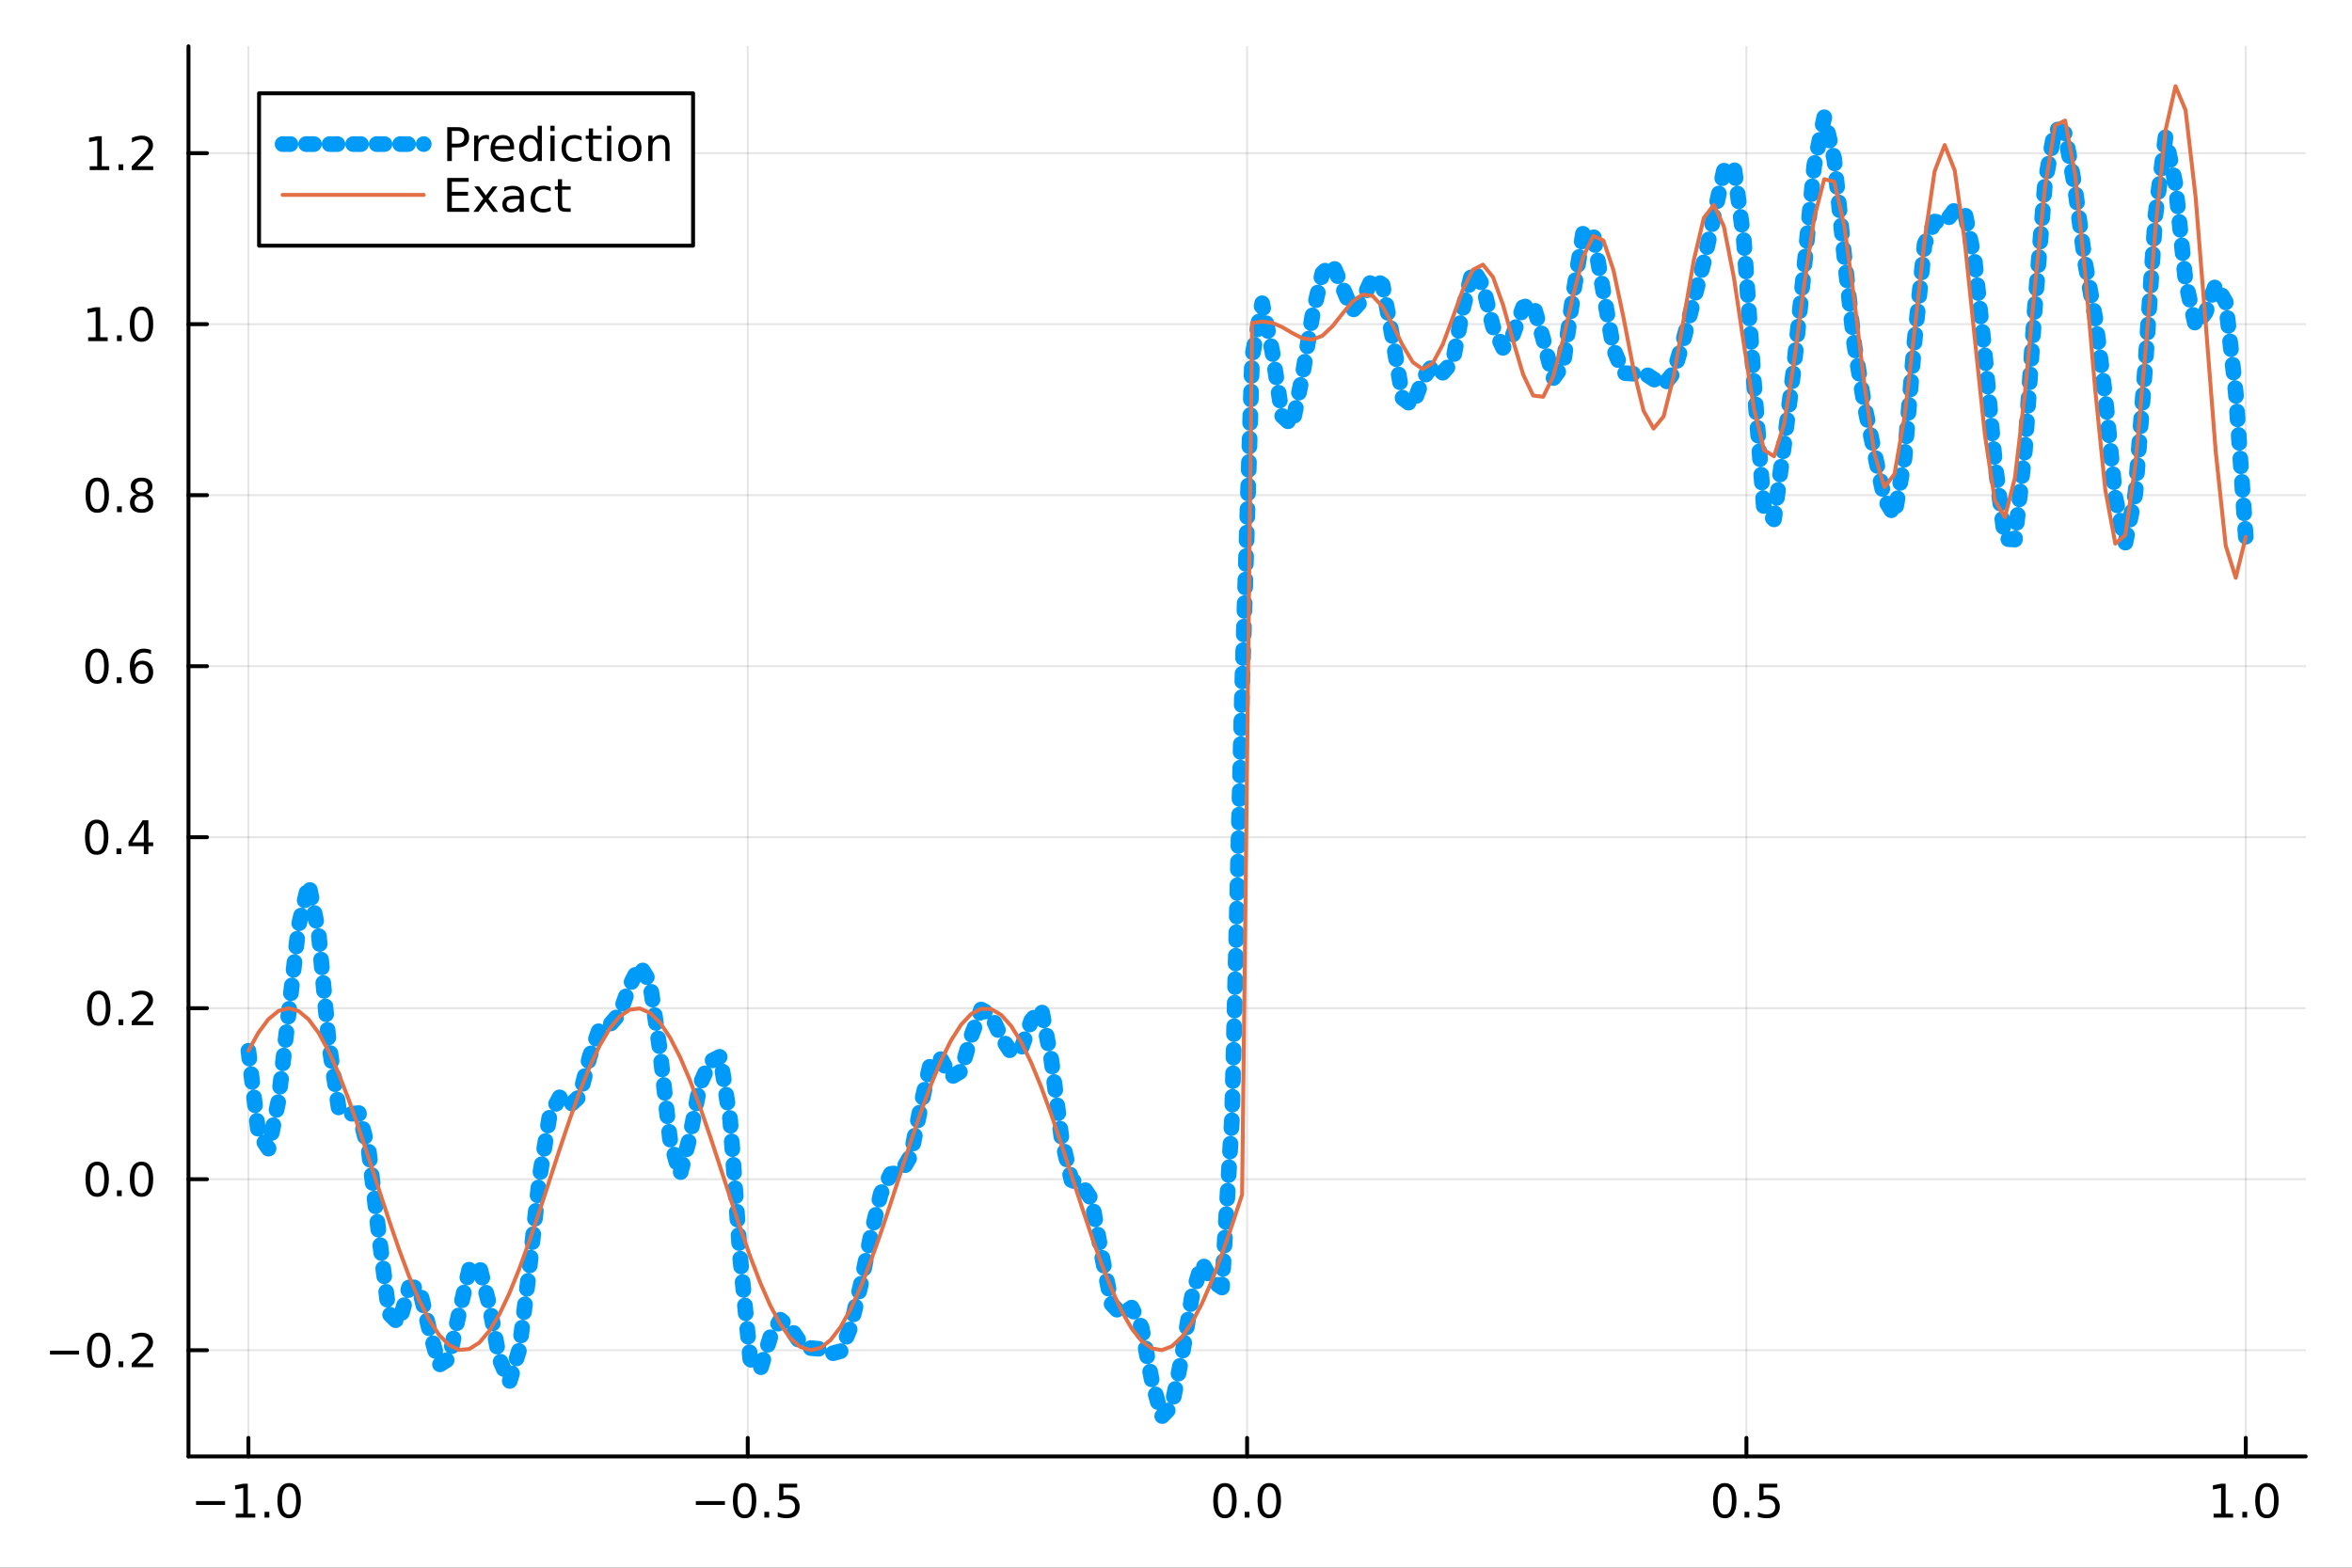 <?xml version="1.0" encoding="utf-8"?>
<svg xmlns="http://www.w3.org/2000/svg" xmlns:xlink="http://www.w3.org/1999/xlink" width="600" height="400" viewBox="0 0 2400 1600">
<rect x="0" y="0" width="2400" height="1600" fill="#333333" stroke="none"/>
<defs>
  <clipPath id="clip360">
    <rect x="0" y="0" width="2400" height="1600"/>
  </clipPath>
</defs>
<path clip-path="url(#clip360)" d="M0 1600 L2400 1600 L2400 0 L0 0  Z" fill="#ffffff" fill-rule="evenodd" fill-opacity="1"/>
<defs>
  <clipPath id="clip361">
    <rect x="480" y="0" width="1681" height="1600"/>
  </clipPath>
</defs>
<path clip-path="url(#clip360)" d="M192.339 1486.45 L2352.76 1486.45 L2352.76 47.244 L192.339 47.244  Z" fill="#ffffff" fill-rule="evenodd" fill-opacity="1"/>
<defs>
  <clipPath id="clip362">
    <rect x="192" y="47" width="2161" height="1440"/>
  </clipPath>
</defs>
<polyline clip-path="url(#clip362)" style="stroke:#000000; stroke-linecap:round; stroke-linejoin:round; stroke-width:2; stroke-opacity:0.1; fill:none" points="253.483,1486.45 253.483,47.244 "/>
<polyline clip-path="url(#clip362)" style="stroke:#000000; stroke-linecap:round; stroke-linejoin:round; stroke-width:2; stroke-opacity:0.1; fill:none" points="763.015,1486.45 763.015,47.244 "/>
<polyline clip-path="url(#clip362)" style="stroke:#000000; stroke-linecap:round; stroke-linejoin:round; stroke-width:2; stroke-opacity:0.1; fill:none" points="1272.55,1486.45 1272.55,47.244 "/>
<polyline clip-path="url(#clip362)" style="stroke:#000000; stroke-linecap:round; stroke-linejoin:round; stroke-width:2; stroke-opacity:0.1; fill:none" points="1782.08,1486.45 1782.08,47.244 "/>
<polyline clip-path="url(#clip362)" style="stroke:#000000; stroke-linecap:round; stroke-linejoin:round; stroke-width:2; stroke-opacity:0.1; fill:none" points="2291.61,1486.45 2291.61,47.244 "/>
<polyline clip-path="url(#clip360)" style="stroke:#000000; stroke-linecap:round; stroke-linejoin:round; stroke-width:4; stroke-opacity:1; fill:none" points="192.339,1486.45 2352.76,1486.45 "/>
<polyline clip-path="url(#clip360)" style="stroke:#000000; stroke-linecap:round; stroke-linejoin:round; stroke-width:4; stroke-opacity:1; fill:none" points="253.483,1486.45 253.483,1467.55 "/>
<polyline clip-path="url(#clip360)" style="stroke:#000000; stroke-linecap:round; stroke-linejoin:round; stroke-width:4; stroke-opacity:1; fill:none" points="763.015,1486.45 763.015,1467.55 "/>
<polyline clip-path="url(#clip360)" style="stroke:#000000; stroke-linecap:round; stroke-linejoin:round; stroke-width:4; stroke-opacity:1; fill:none" points="1272.55,1486.45 1272.55,1467.55 "/>
<polyline clip-path="url(#clip360)" style="stroke:#000000; stroke-linecap:round; stroke-linejoin:round; stroke-width:4; stroke-opacity:1; fill:none" points="1782.08,1486.45 1782.08,1467.55 "/>
<polyline clip-path="url(#clip360)" style="stroke:#000000; stroke-linecap:round; stroke-linejoin:round; stroke-width:4; stroke-opacity:1; fill:none" points="2291.61,1486.45 2291.61,1467.55 "/>
<path clip-path="url(#clip360)" d="M200.011 1532.02 L229.686 1532.02 L229.686 1535.95 L200.011 1535.95 L200.011 1532.02 Z" fill="#000000" fill-rule="nonzero" fill-opacity="1" /><path clip-path="url(#clip360)" d="M240.589 1544.91 L248.228 1544.91 L248.228 1518.55 L239.918 1520.21 L239.918 1515.95 L248.182 1514.29 L252.858 1514.29 L252.858 1544.91 L260.497 1544.91 L260.497 1548.85 L240.589 1548.85 L240.589 1544.91 Z" fill="#000000" fill-rule="nonzero" fill-opacity="1" /><path clip-path="url(#clip360)" d="M269.941 1542.97 L274.825 1542.97 L274.825 1548.85 L269.941 1548.85 L269.941 1542.97 Z" fill="#000000" fill-rule="nonzero" fill-opacity="1" /><path clip-path="url(#clip360)" d="M295.01 1517.37 Q291.399 1517.37 289.57 1520.93 Q287.765 1524.47 287.765 1531.6 Q287.765 1538.71 289.57 1542.27 Q291.399 1545.82 295.01 1545.82 Q298.644 1545.82 300.45 1542.27 Q302.279 1538.71 302.279 1531.6 Q302.279 1524.47 300.45 1520.93 Q298.644 1517.37 295.01 1517.37 M295.01 1513.66 Q300.82 1513.66 303.876 1518.27 Q306.955 1522.85 306.955 1531.6 Q306.955 1540.33 303.876 1544.94 Q300.82 1549.52 295.01 1549.52 Q289.2 1549.52 286.121 1544.94 Q283.066 1540.33 283.066 1531.6 Q283.066 1522.85 286.121 1518.27 Q289.2 1513.66 295.01 1513.66 Z" fill="#000000" fill-rule="nonzero" fill-opacity="1" /><path clip-path="url(#clip360)" d="M710.041 1532.02 L739.717 1532.02 L739.717 1535.95 L710.041 1535.95 L710.041 1532.02 Z" fill="#000000" fill-rule="nonzero" fill-opacity="1" /><path clip-path="url(#clip360)" d="M759.809 1517.37 Q756.198 1517.37 754.369 1520.93 Q752.564 1524.47 752.564 1531.6 Q752.564 1538.71 754.369 1542.27 Q756.198 1545.82 759.809 1545.82 Q763.443 1545.82 765.249 1542.27 Q767.077 1538.71 767.077 1531.6 Q767.077 1524.47 765.249 1520.93 Q763.443 1517.37 759.809 1517.37 M759.809 1513.66 Q765.619 1513.66 768.675 1518.27 Q771.753 1522.85 771.753 1531.6 Q771.753 1540.33 768.675 1544.94 Q765.619 1549.52 759.809 1549.52 Q753.999 1549.52 750.92 1544.94 Q747.865 1540.33 747.865 1531.6 Q747.865 1522.85 750.92 1518.27 Q753.999 1513.66 759.809 1513.66 Z" fill="#000000" fill-rule="nonzero" fill-opacity="1" /><path clip-path="url(#clip360)" d="M779.971 1542.97 L784.855 1542.97 L784.855 1548.85 L779.971 1548.85 L779.971 1542.97 Z" fill="#000000" fill-rule="nonzero" fill-opacity="1" /><path clip-path="url(#clip360)" d="M795.087 1514.29 L813.443 1514.29 L813.443 1518.22 L799.369 1518.22 L799.369 1526.7 Q800.387 1526.35 801.406 1526.19 Q802.425 1526 803.443 1526 Q809.23 1526 812.61 1529.17 Q815.989 1532.34 815.989 1537.76 Q815.989 1543.34 812.517 1546.44 Q809.045 1549.52 802.725 1549.52 Q800.55 1549.52 798.281 1549.15 Q796.036 1548.78 793.628 1548.04 L793.628 1543.34 Q795.712 1544.47 797.934 1545.03 Q800.156 1545.58 802.633 1545.58 Q806.637 1545.58 808.975 1543.48 Q811.313 1541.37 811.313 1537.76 Q811.313 1534.15 808.975 1532.04 Q806.637 1529.94 802.633 1529.94 Q800.758 1529.94 798.883 1530.35 Q797.031 1530.77 795.087 1531.65 L795.087 1514.29 Z" fill="#000000" fill-rule="nonzero" fill-opacity="1" /><path clip-path="url(#clip360)" d="M1249.93 1517.37 Q1246.32 1517.37 1244.49 1520.93 Q1242.69 1524.47 1242.69 1531.6 Q1242.69 1538.71 1244.49 1542.27 Q1246.32 1545.82 1249.93 1545.82 Q1253.57 1545.82 1255.37 1542.27 Q1257.2 1538.71 1257.2 1531.6 Q1257.2 1524.47 1255.37 1520.93 Q1253.57 1517.37 1249.93 1517.37 M1249.93 1513.66 Q1255.74 1513.66 1258.8 1518.27 Q1261.88 1522.85 1261.88 1531.6 Q1261.88 1540.33 1258.8 1544.94 Q1255.74 1549.52 1249.93 1549.52 Q1244.12 1549.52 1241.04 1544.94 Q1237.99 1540.33 1237.99 1531.6 Q1237.99 1522.85 1241.04 1518.27 Q1244.12 1513.66 1249.93 1513.66 Z" fill="#000000" fill-rule="nonzero" fill-opacity="1" /><path clip-path="url(#clip360)" d="M1270.09 1542.97 L1274.98 1542.97 L1274.98 1548.85 L1270.09 1548.85 L1270.09 1542.97 Z" fill="#000000" fill-rule="nonzero" fill-opacity="1" /><path clip-path="url(#clip360)" d="M1295.16 1517.37 Q1291.55 1517.37 1289.72 1520.93 Q1287.92 1524.47 1287.92 1531.6 Q1287.92 1538.71 1289.72 1542.27 Q1291.55 1545.82 1295.16 1545.82 Q1298.8 1545.82 1300.6 1542.27 Q1302.43 1538.71 1302.43 1531.6 Q1302.43 1524.47 1300.6 1520.93 Q1298.8 1517.37 1295.16 1517.37 M1295.16 1513.66 Q1300.97 1513.66 1304.03 1518.27 Q1307.11 1522.85 1307.11 1531.6 Q1307.11 1540.33 1304.03 1544.94 Q1300.97 1549.52 1295.16 1549.52 Q1289.35 1549.52 1286.27 1544.94 Q1283.22 1540.33 1283.22 1531.6 Q1283.22 1522.85 1286.27 1518.27 Q1289.35 1513.66 1295.16 1513.66 Z" fill="#000000" fill-rule="nonzero" fill-opacity="1" /><path clip-path="url(#clip360)" d="M1759.96 1517.37 Q1756.35 1517.37 1754.52 1520.93 Q1752.72 1524.47 1752.72 1531.6 Q1752.72 1538.71 1754.52 1542.27 Q1756.35 1545.82 1759.96 1545.82 Q1763.6 1545.82 1765.4 1542.27 Q1767.23 1538.71 1767.23 1531.6 Q1767.23 1524.47 1765.4 1520.93 Q1763.6 1517.37 1759.96 1517.37 M1759.96 1513.66 Q1765.77 1513.66 1768.83 1518.27 Q1771.91 1522.85 1771.91 1531.6 Q1771.91 1540.33 1768.83 1544.94 Q1765.77 1549.52 1759.96 1549.52 Q1754.15 1549.52 1751.07 1544.94 Q1748.02 1540.33 1748.02 1531.6 Q1748.02 1522.85 1751.07 1518.27 Q1754.15 1513.66 1759.96 1513.66 Z" fill="#000000" fill-rule="nonzero" fill-opacity="1" /><path clip-path="url(#clip360)" d="M1780.12 1542.97 L1785.01 1542.97 L1785.01 1548.85 L1780.12 1548.85 L1780.12 1542.97 Z" fill="#000000" fill-rule="nonzero" fill-opacity="1" /><path clip-path="url(#clip360)" d="M1795.24 1514.29 L1813.6 1514.29 L1813.6 1518.22 L1799.52 1518.22 L1799.52 1526.7 Q1800.54 1526.35 1801.56 1526.19 Q1802.58 1526 1803.6 1526 Q1809.38 1526 1812.76 1529.17 Q1816.14 1532.34 1816.14 1537.76 Q1816.14 1543.34 1812.67 1546.44 Q1809.2 1549.52 1802.88 1549.52 Q1800.7 1549.52 1798.43 1549.15 Q1796.19 1548.78 1793.78 1548.04 L1793.78 1543.34 Q1795.86 1544.47 1798.09 1545.03 Q1800.31 1545.58 1802.79 1545.58 Q1806.79 1545.58 1809.13 1543.48 Q1811.47 1541.37 1811.47 1537.76 Q1811.47 1534.15 1809.13 1532.04 Q1806.79 1529.94 1802.79 1529.94 Q1800.91 1529.94 1799.04 1530.35 Q1797.18 1530.77 1795.24 1531.65 L1795.24 1514.29 Z" fill="#000000" fill-rule="nonzero" fill-opacity="1" /><path clip-path="url(#clip360)" d="M2258.76 1544.91 L2266.4 1544.91 L2266.4 1518.55 L2258.09 1520.21 L2258.09 1515.95 L2266.36 1514.29 L2271.03 1514.29 L2271.03 1544.91 L2278.67 1544.91 L2278.67 1548.85 L2258.76 1548.85 L2258.76 1544.91 Z" fill="#000000" fill-rule="nonzero" fill-opacity="1" /><path clip-path="url(#clip360)" d="M2288.12 1542.97 L2293 1542.97 L2293 1548.85 L2288.12 1548.85 L2288.12 1542.97 Z" fill="#000000" fill-rule="nonzero" fill-opacity="1" /><path clip-path="url(#clip360)" d="M2313.19 1517.37 Q2309.57 1517.37 2307.75 1520.93 Q2305.94 1524.47 2305.94 1531.6 Q2305.94 1538.71 2307.75 1542.27 Q2309.57 1545.82 2313.19 1545.82 Q2316.82 1545.82 2318.63 1542.27 Q2320.45 1538.71 2320.45 1531.6 Q2320.45 1524.47 2318.63 1520.93 Q2316.82 1517.37 2313.19 1517.37 M2313.19 1513.66 Q2319 1513.66 2322.05 1518.27 Q2325.13 1522.85 2325.13 1531.6 Q2325.13 1540.33 2322.05 1544.94 Q2319 1549.52 2313.19 1549.52 Q2307.38 1549.52 2304.3 1544.94 Q2301.24 1540.33 2301.24 1531.6 Q2301.24 1522.85 2304.3 1518.27 Q2307.38 1513.66 2313.19 1513.66 Z" fill="#000000" fill-rule="nonzero" fill-opacity="1" /><polyline clip-path="url(#clip362)" style="stroke:#000000; stroke-linecap:round; stroke-linejoin:round; stroke-width:2; stroke-opacity:0.1; fill:none" points="192.339,1378.06 2352.76,1378.06 "/>
<polyline clip-path="url(#clip362)" style="stroke:#000000; stroke-linecap:round; stroke-linejoin:round; stroke-width:2; stroke-opacity:0.1; fill:none" points="192.339,1203.53 2352.76,1203.53 "/>
<polyline clip-path="url(#clip362)" style="stroke:#000000; stroke-linecap:round; stroke-linejoin:round; stroke-width:2; stroke-opacity:0.1; fill:none" points="192.339,1028.99 2352.76,1028.99 "/>
<polyline clip-path="url(#clip362)" style="stroke:#000000; stroke-linecap:round; stroke-linejoin:round; stroke-width:2; stroke-opacity:0.1; fill:none" points="192.339,854.457 2352.76,854.457 "/>
<polyline clip-path="url(#clip362)" style="stroke:#000000; stroke-linecap:round; stroke-linejoin:round; stroke-width:2; stroke-opacity:0.1; fill:none" points="192.339,679.923 2352.76,679.923 "/>
<polyline clip-path="url(#clip362)" style="stroke:#000000; stroke-linecap:round; stroke-linejoin:round; stroke-width:2; stroke-opacity:0.1; fill:none" points="192.339,505.388 2352.76,505.388 "/>
<polyline clip-path="url(#clip362)" style="stroke:#000000; stroke-linecap:round; stroke-linejoin:round; stroke-width:2; stroke-opacity:0.1; fill:none" points="192.339,330.854 2352.76,330.854 "/>
<polyline clip-path="url(#clip362)" style="stroke:#000000; stroke-linecap:round; stroke-linejoin:round; stroke-width:2; stroke-opacity:0.1; fill:none" points="192.339,156.32 2352.76,156.32 "/>
<polyline clip-path="url(#clip360)" style="stroke:#000000; stroke-linecap:round; stroke-linejoin:round; stroke-width:4; stroke-opacity:1; fill:none" points="192.339,1486.45 192.339,47.244 "/>
<polyline clip-path="url(#clip360)" style="stroke:#000000; stroke-linecap:round; stroke-linejoin:round; stroke-width:4; stroke-opacity:1; fill:none" points="192.339,1378.06 211.236,1378.06 "/>
<polyline clip-path="url(#clip360)" style="stroke:#000000; stroke-linecap:round; stroke-linejoin:round; stroke-width:4; stroke-opacity:1; fill:none" points="192.339,1203.53 211.236,1203.53 "/>
<polyline clip-path="url(#clip360)" style="stroke:#000000; stroke-linecap:round; stroke-linejoin:round; stroke-width:4; stroke-opacity:1; fill:none" points="192.339,1028.99 211.236,1028.99 "/>
<polyline clip-path="url(#clip360)" style="stroke:#000000; stroke-linecap:round; stroke-linejoin:round; stroke-width:4; stroke-opacity:1; fill:none" points="192.339,854.457 211.236,854.457 "/>
<polyline clip-path="url(#clip360)" style="stroke:#000000; stroke-linecap:round; stroke-linejoin:round; stroke-width:4; stroke-opacity:1; fill:none" points="192.339,679.923 211.236,679.923 "/>
<polyline clip-path="url(#clip360)" style="stroke:#000000; stroke-linecap:round; stroke-linejoin:round; stroke-width:4; stroke-opacity:1; fill:none" points="192.339,505.388 211.236,505.388 "/>
<polyline clip-path="url(#clip360)" style="stroke:#000000; stroke-linecap:round; stroke-linejoin:round; stroke-width:4; stroke-opacity:1; fill:none" points="192.339,330.854 211.236,330.854 "/>
<polyline clip-path="url(#clip360)" style="stroke:#000000; stroke-linecap:round; stroke-linejoin:round; stroke-width:4; stroke-opacity:1; fill:none" points="192.339,156.32 211.236,156.32 "/>
<path clip-path="url(#clip360)" d="M50.992 1378.51 L80.668 1378.51 L80.668 1382.45 L50.992 1382.45 L50.992 1378.51 Z" fill="#000000" fill-rule="nonzero" fill-opacity="1" /><path clip-path="url(#clip360)" d="M100.76 1363.86 Q97.149 1363.86 95.321 1367.42 Q93.515 1370.97 93.515 1378.1 Q93.515 1385.2 95.321 1388.77 Q97.149 1392.31 100.76 1392.31 Q104.395 1392.31 106.2 1388.77 Q108.029 1385.2 108.029 1378.1 Q108.029 1370.97 106.2 1367.42 Q104.395 1363.86 100.76 1363.86 M100.76 1360.16 Q106.571 1360.16 109.626 1364.76 Q112.705 1369.35 112.705 1378.1 Q112.705 1386.82 109.626 1391.43 Q106.571 1396.01 100.76 1396.01 Q94.95 1396.01 91.871 1391.43 Q88.816 1386.82 88.816 1378.1 Q88.816 1369.35 91.871 1364.76 Q94.95 1360.16 100.76 1360.16 Z" fill="#000000" fill-rule="nonzero" fill-opacity="1" /><path clip-path="url(#clip360)" d="M120.922 1389.46 L125.807 1389.46 L125.807 1395.34 L120.922 1395.34 L120.922 1389.46 Z" fill="#000000" fill-rule="nonzero" fill-opacity="1" /><path clip-path="url(#clip360)" d="M140.019 1391.41 L156.339 1391.41 L156.339 1395.34 L134.394 1395.34 L134.394 1391.41 Q137.056 1388.65 141.64 1384.02 Q146.246 1379.37 147.427 1378.03 Q149.672 1375.5 150.552 1373.77 Q151.455 1372.01 151.455 1370.32 Q151.455 1367.56 149.51 1365.83 Q147.589 1364.09 144.487 1364.09 Q142.288 1364.09 139.834 1364.85 Q137.404 1365.62 134.626 1367.17 L134.626 1362.45 Q137.45 1361.31 139.904 1360.73 Q142.357 1360.16 144.394 1360.16 Q149.765 1360.16 152.959 1362.84 Q156.154 1365.53 156.154 1370.02 Q156.154 1372.15 155.343 1374.07 Q154.556 1375.97 152.45 1378.56 Q151.871 1379.23 148.769 1382.45 Q145.668 1385.64 140.019 1391.41 Z" fill="#000000" fill-rule="nonzero" fill-opacity="1" /><path clip-path="url(#clip360)" d="M99.163 1189.32 Q95.552 1189.32 93.723 1192.89 Q91.918 1196.43 91.918 1203.56 Q91.918 1210.67 93.723 1214.23 Q95.552 1217.77 99.163 1217.77 Q102.797 1217.77 104.603 1214.23 Q106.432 1210.67 106.432 1203.56 Q106.432 1196.43 104.603 1192.89 Q102.797 1189.32 99.163 1189.32 M99.163 1185.62 Q104.973 1185.62 108.029 1190.23 Q111.108 1194.81 111.108 1203.56 Q111.108 1212.29 108.029 1216.89 Q104.973 1221.48 99.163 1221.48 Q93.353 1221.48 90.274 1216.89 Q87.219 1212.29 87.219 1203.56 Q87.219 1194.81 90.274 1190.23 Q93.353 1185.62 99.163 1185.62 Z" fill="#000000" fill-rule="nonzero" fill-opacity="1" /><path clip-path="url(#clip360)" d="M119.325 1214.93 L124.209 1214.93 L124.209 1220.81 L119.325 1220.81 L119.325 1214.93 Z" fill="#000000" fill-rule="nonzero" fill-opacity="1" /><path clip-path="url(#clip360)" d="M144.394 1189.32 Q140.783 1189.32 138.955 1192.89 Q137.149 1196.43 137.149 1203.56 Q137.149 1210.67 138.955 1214.23 Q140.783 1217.77 144.394 1217.77 Q148.029 1217.77 149.834 1214.23 Q151.663 1210.67 151.663 1203.56 Q151.663 1196.43 149.834 1192.89 Q148.029 1189.32 144.394 1189.32 M144.394 1185.62 Q150.205 1185.62 153.26 1190.23 Q156.339 1194.81 156.339 1203.56 Q156.339 1212.29 153.26 1216.89 Q150.205 1221.48 144.394 1221.48 Q138.584 1221.48 135.506 1216.89 Q132.45 1212.29 132.45 1203.56 Q132.45 1194.81 135.506 1190.23 Q138.584 1185.62 144.394 1185.62 Z" fill="#000000" fill-rule="nonzero" fill-opacity="1" /><path clip-path="url(#clip360)" d="M100.76 1014.79 Q97.149 1014.79 95.321 1018.36 Q93.515 1021.9 93.515 1029.03 Q93.515 1036.13 95.321 1039.7 Q97.149 1043.24 100.76 1043.24 Q104.395 1043.24 106.2 1039.7 Q108.029 1036.13 108.029 1029.03 Q108.029 1021.9 106.2 1018.36 Q104.395 1014.79 100.76 1014.79 M100.76 1011.09 Q106.571 1011.09 109.626 1015.69 Q112.705 1020.28 112.705 1029.03 Q112.705 1037.75 109.626 1042.36 Q106.571 1046.94 100.76 1046.94 Q94.95 1046.94 91.871 1042.36 Q88.816 1037.75 88.816 1029.03 Q88.816 1020.28 91.871 1015.69 Q94.95 1011.09 100.76 1011.09 Z" fill="#000000" fill-rule="nonzero" fill-opacity="1" /><path clip-path="url(#clip360)" d="M120.922 1040.39 L125.807 1040.39 L125.807 1046.27 L120.922 1046.27 L120.922 1040.39 Z" fill="#000000" fill-rule="nonzero" fill-opacity="1" /><path clip-path="url(#clip360)" d="M140.019 1042.34 L156.339 1042.34 L156.339 1046.27 L134.394 1046.27 L134.394 1042.34 Q137.056 1039.58 141.64 1034.95 Q146.246 1030.3 147.427 1028.96 Q149.672 1026.43 150.552 1024.7 Q151.455 1022.94 151.455 1021.25 Q151.455 1018.49 149.51 1016.76 Q147.589 1015.02 144.487 1015.02 Q142.288 1015.02 139.834 1015.79 Q137.404 1016.55 134.626 1018.1 L134.626 1013.38 Q137.45 1012.24 139.904 1011.67 Q142.357 1011.09 144.394 1011.09 Q149.765 1011.09 152.959 1013.77 Q156.154 1016.46 156.154 1020.95 Q156.154 1023.08 155.343 1025 Q154.556 1026.9 152.45 1029.49 Q151.871 1030.16 148.769 1033.38 Q145.668 1036.57 140.019 1042.34 Z" fill="#000000" fill-rule="nonzero" fill-opacity="1" /><path clip-path="url(#clip360)" d="M98.677 840.256 Q95.066 840.256 93.237 843.821 Q91.432 847.362 91.432 854.492 Q91.432 861.598 93.237 865.163 Q95.066 868.705 98.677 868.705 Q102.311 868.705 104.117 865.163 Q105.946 861.598 105.946 854.492 Q105.946 847.362 104.117 843.821 Q102.311 840.256 98.677 840.256 M98.677 836.552 Q104.487 836.552 107.543 841.159 Q110.621 845.742 110.621 854.492 Q110.621 863.219 107.543 867.825 Q104.487 872.408 98.677 872.408 Q92.867 872.408 89.788 867.825 Q86.733 863.219 86.733 854.492 Q86.733 845.742 89.788 841.159 Q92.867 836.552 98.677 836.552 Z" fill="#000000" fill-rule="nonzero" fill-opacity="1" /><path clip-path="url(#clip360)" d="M118.839 865.858 L123.723 865.858 L123.723 871.737 L118.839 871.737 L118.839 865.858 Z" fill="#000000" fill-rule="nonzero" fill-opacity="1" /><path clip-path="url(#clip360)" d="M146.756 841.251 L134.95 859.7 L146.756 859.7 L146.756 841.251 M145.529 837.177 L151.408 837.177 L151.408 859.7 L156.339 859.7 L156.339 863.589 L151.408 863.589 L151.408 871.737 L146.756 871.737 L146.756 863.589 L131.154 863.589 L131.154 859.075 L145.529 837.177 Z" fill="#000000" fill-rule="nonzero" fill-opacity="1" /><path clip-path="url(#clip360)" d="M99.001 665.721 Q95.39 665.721 93.561 669.286 Q91.756 672.828 91.756 679.957 Q91.756 687.064 93.561 690.629 Q95.39 694.17 99.001 694.17 Q102.635 694.17 104.441 690.629 Q106.27 687.064 106.27 679.957 Q106.27 672.828 104.441 669.286 Q102.635 665.721 99.001 665.721 M99.001 662.018 Q104.811 662.018 107.867 666.624 Q110.946 671.208 110.946 679.957 Q110.946 688.684 107.867 693.291 Q104.811 697.874 99.001 697.874 Q93.191 697.874 90.112 693.291 Q87.057 688.684 87.057 679.957 Q87.057 671.208 90.112 666.624 Q93.191 662.018 99.001 662.018 Z" fill="#000000" fill-rule="nonzero" fill-opacity="1" /><path clip-path="url(#clip360)" d="M119.163 691.323 L124.047 691.323 L124.047 697.203 L119.163 697.203 L119.163 691.323 Z" fill="#000000" fill-rule="nonzero" fill-opacity="1" /><path clip-path="url(#clip360)" d="M144.811 678.059 Q141.663 678.059 139.811 680.212 Q137.982 682.365 137.982 686.115 Q137.982 689.842 139.811 692.018 Q141.663 694.17 144.811 694.17 Q147.959 694.17 149.788 692.018 Q151.64 689.842 151.64 686.115 Q151.64 682.365 149.788 680.212 Q147.959 678.059 144.811 678.059 M154.093 663.407 L154.093 667.666 Q152.334 666.833 150.529 666.393 Q148.746 665.953 146.987 665.953 Q142.357 665.953 139.904 669.078 Q137.473 672.203 137.126 678.522 Q138.492 676.508 140.552 675.444 Q142.612 674.356 145.089 674.356 Q150.297 674.356 153.306 677.527 Q156.339 680.675 156.339 686.115 Q156.339 691.439 153.191 694.656 Q150.043 697.874 144.811 697.874 Q138.816 697.874 135.644 693.291 Q132.473 688.684 132.473 679.957 Q132.473 671.763 136.362 666.902 Q140.251 662.018 146.802 662.018 Q148.561 662.018 150.343 662.365 Q152.149 662.712 154.093 663.407 Z" fill="#000000" fill-rule="nonzero" fill-opacity="1" /><path clip-path="url(#clip360)" d="M99.256 491.187 Q95.645 491.187 93.816 494.752 Q92.01 498.293 92.01 505.423 Q92.01 512.53 93.816 516.094 Q95.645 519.636 99.256 519.636 Q102.89 519.636 104.696 516.094 Q106.524 512.53 106.524 505.423 Q106.524 498.293 104.696 494.752 Q102.89 491.187 99.256 491.187 M99.256 487.483 Q105.066 487.483 108.121 492.09 Q111.2 496.673 111.2 505.423 Q111.2 514.15 108.121 518.756 Q105.066 523.34 99.256 523.34 Q93.446 523.34 90.367 518.756 Q87.311 514.15 87.311 505.423 Q87.311 496.673 90.367 492.09 Q93.446 487.483 99.256 487.483 Z" fill="#000000" fill-rule="nonzero" fill-opacity="1" /><path clip-path="url(#clip360)" d="M119.418 516.789 L124.302 516.789 L124.302 522.668 L119.418 522.668 L119.418 516.789 Z" fill="#000000" fill-rule="nonzero" fill-opacity="1" /><path clip-path="url(#clip360)" d="M144.487 506.256 Q141.154 506.256 139.232 508.039 Q137.334 509.821 137.334 512.946 Q137.334 516.071 139.232 517.854 Q141.154 519.636 144.487 519.636 Q147.82 519.636 149.742 517.854 Q151.663 516.048 151.663 512.946 Q151.663 509.821 149.742 508.039 Q147.843 506.256 144.487 506.256 M139.811 504.266 Q136.802 503.525 135.112 501.465 Q133.445 499.405 133.445 496.442 Q133.445 492.298 136.385 489.891 Q139.348 487.483 144.487 487.483 Q149.649 487.483 152.589 489.891 Q155.529 492.298 155.529 496.442 Q155.529 499.405 153.839 501.465 Q152.172 503.525 149.186 504.266 Q152.566 505.053 154.441 507.344 Q156.339 509.636 156.339 512.946 Q156.339 517.969 153.26 520.654 Q150.205 523.34 144.487 523.34 Q138.769 523.34 135.691 520.654 Q132.635 517.969 132.635 512.946 Q132.635 509.636 134.533 507.344 Q136.431 505.053 139.811 504.266 M138.098 496.881 Q138.098 499.567 139.765 501.071 Q141.455 502.576 144.487 502.576 Q147.496 502.576 149.186 501.071 Q150.899 499.567 150.899 496.881 Q150.899 494.196 149.186 492.692 Q147.496 491.187 144.487 491.187 Q141.455 491.187 139.765 492.692 Q138.098 494.196 138.098 496.881 Z" fill="#000000" fill-rule="nonzero" fill-opacity="1" /><path clip-path="url(#clip360)" d="M89.973 344.199 L97.612 344.199 L97.612 317.833 L89.302 319.5 L89.302 315.241 L97.566 313.574 L102.242 313.574 L102.242 344.199 L109.881 344.199 L109.881 348.134 L89.973 348.134 L89.973 344.199 Z" fill="#000000" fill-rule="nonzero" fill-opacity="1" /><path clip-path="url(#clip360)" d="M119.325 342.254 L124.209 342.254 L124.209 348.134 L119.325 348.134 L119.325 342.254 Z" fill="#000000" fill-rule="nonzero" fill-opacity="1" /><path clip-path="url(#clip360)" d="M144.394 316.653 Q140.783 316.653 138.955 320.217 Q137.149 323.759 137.149 330.889 Q137.149 337.995 138.955 341.56 Q140.783 345.102 144.394 345.102 Q148.029 345.102 149.834 341.56 Q151.663 337.995 151.663 330.889 Q151.663 323.759 149.834 320.217 Q148.029 316.653 144.394 316.653 M144.394 312.949 Q150.205 312.949 153.26 317.555 Q156.339 322.139 156.339 330.889 Q156.339 339.615 153.26 344.222 Q150.205 348.805 144.394 348.805 Q138.584 348.805 135.506 344.222 Q132.45 339.615 132.45 330.889 Q132.45 322.139 135.506 317.555 Q138.584 312.949 144.394 312.949 Z" fill="#000000" fill-rule="nonzero" fill-opacity="1" /><path clip-path="url(#clip360)" d="M91.571 169.664 L99.21 169.664 L99.21 143.299 L90.899 144.965 L90.899 140.706 L99.163 139.04 L103.839 139.04 L103.839 169.664 L111.478 169.664 L111.478 173.6 L91.571 173.6 L91.571 169.664 Z" fill="#000000" fill-rule="nonzero" fill-opacity="1" /><path clip-path="url(#clip360)" d="M120.922 167.72 L125.807 167.72 L125.807 173.6 L120.922 173.6 L120.922 167.72 Z" fill="#000000" fill-rule="nonzero" fill-opacity="1" /><path clip-path="url(#clip360)" d="M140.019 169.664 L156.339 169.664 L156.339 173.6 L134.394 173.6 L134.394 169.664 Q137.056 166.91 141.64 162.28 Q146.246 157.627 147.427 156.285 Q149.672 153.762 150.552 152.026 Q151.455 150.266 151.455 148.577 Q151.455 145.822 149.51 144.086 Q147.589 142.35 144.487 142.35 Q142.288 142.35 139.834 143.114 Q137.404 143.877 134.626 145.428 L134.626 140.706 Q137.45 139.572 139.904 138.993 Q142.357 138.415 144.394 138.415 Q149.765 138.415 152.959 141.1 Q156.154 143.785 156.154 148.276 Q156.154 150.405 155.343 152.326 Q154.556 154.225 152.45 156.817 Q151.871 157.488 148.769 160.706 Q145.668 163.901 140.019 169.664 Z" fill="#000000" fill-rule="nonzero" fill-opacity="1" /><polyline clip-path="url(#clip362)" style="stroke:#009af9; stroke-linecap:round; stroke-linejoin:round; stroke-width:16; stroke-opacity:1; fill:none" stroke-dasharray="8, 16" points="253.483,1072.45 263.725,1156.87 273.966,1172.34 284.208,1123.11 294.45,1034.89 304.692,944.994 314.934,901.939 325.176,952.59 335.418,1063.37 345.659,1131.49 355.901,1137.02 366.143,1136.04 376.385,1175.39 386.627,1259.73 396.869,1340.62 407.111,1350.71 417.352,1314.01 427.594,1313.82 437.836,1356.12 448.078,1393.08 458.32,1386.55 468.562,1339.6 478.803,1295.45 489.045,1291.69 499.287,1331.94 509.529,1386.67 519.771,1410.68 530.013,1376.91 540.255,1294.58 550.497,1202.29 560.738,1139.14 570.98,1119.95 581.222,1128.43 591.464,1118.88 601.706,1078.41 611.948,1049.34 622.19,1045.9 632.431,1034.19 642.673,1005.64 652.915,985.751 663.157,1002.32 673.399,1071.95 683.641,1162.53 693.882,1198.91 704.124,1159.35 714.366,1106.58 724.608,1083.46 734.85,1078.38 745.092,1142.93 755.334,1283.96 765.575,1387.01 775.817,1397.63 786.059,1364.56 796.301,1346.95 806.543,1355.57 816.785,1370.53 827.027,1375.84 837.268,1376.73 847.51,1381.79 857.752,1379.02 867.994,1354.35 878.236,1311.58 888.478,1261.77 898.72,1218.4 908.961,1198.06 919.203,1196.8 929.445,1179.24 939.687,1128.37 949.929,1083.09 960.171,1080.97 970.413,1099.42 980.654,1093.26 990.896,1057.94 1001.14,1030.33 1011.38,1035.88 1021.62,1058.64 1031.86,1074.24 1042.11,1070.22 1052.35,1041.48 1062.59,1029.6 1072.83,1081.72 1083.07,1160.75 1093.31,1204.41 1103.56,1208.76 1113.8,1224.12 1124.04,1279.93 1134.28,1330.88 1144.52,1341.72 1154.77,1334.56 1165.01,1355.16 1175.25,1408.37 1185.49,1445.72 1195.73,1435.18 1205.98,1384.91 1216.22,1323.47 1226.46,1288.89 1236.7,1307.23 1246.94,1314.06 1257.18,1140.36 1267.43,703.292 1277.67,364.386 1287.91,309.497 1298.15,358.01 1308.39,424.554 1318.64,434.055 1328.88,384.321 1339.12,322.359 1349.36,278.717 1359.6,269.289 1369.84,293.09 1380.09,317.034 1390.33,305.914 1400.57,283.185 1410.81,290.838 1421.05,345.137 1431.3,406.395 1441.54,414.136 1451.78,386.654 1462.02,372.583 1472.26,380.386 1482.51,368.739 1492.75,315.226 1502.99,274.929 1513.23,291.387 1523.47,333.455 1533.71,355.021 1543.96,341.282 1554.2,313.604 1564.44,310.06 1574.68,346.017 1584.92,386.28 1595.17,372.391 1605.41,299.785 1615.65,235.981 1625.89,239.814 1636.13,298.162 1646.38,355.996 1656.62,380.703 1666.86,381.424 1677.1,380.268 1687.34,386.95 1697.58,393.058 1707.83,380.377 1718.07,345.945 1728.31,306.162 1738.55,267.46 1748.79,221.188 1759.04,174.303 1769.28,169.099 1779.52,246.086 1789.76,390.33 1800,519.535 1810.24,530.076 1820.49,454.063 1830.73,373.259 1840.97,274.021 1851.21,169.203 1861.45,119.675 1871.7,162.527 1881.94,261.461 1892.18,351.979 1902.42,413.381 1912.66,461.745 1922.91,509.225 1933.15,526.077 1943.39,467.923 1953.63,348.301 1963.87,249.087 1974.11,226.102 1984.36,227.598 1994.6,214.082 2004.84,216.367 2015.08,266.66 2025.32,361.156 2035.57,471.265 2045.81,550.059 2056.05,550.677 2066.29,459.023 2076.53,312.342 2086.77,186.828 2097.02,130.738 2107.26,136.254 2117.5,192.815 2127.74,268.754 2137.98,324.398 2148.23,404.681 2158.47,507.381 2168.71,554.331 2178.95,503.807 2189.19,371.824 2199.44,219.559 2209.68,140.025 2219.92,188.053 2230.16,286.911 2240.4,332.772 2250.64,318.861 2260.89,290.517 2271.13,308.132 2281.37,400.581 2291.61,547.969 "/>
<polyline clip-path="url(#clip362)" style="stroke:#e26f46; stroke-linecap:round; stroke-linejoin:round; stroke-width:4; stroke-opacity:1; fill:none" points="253.483,1072.45 263.725,1053.86 273.966,1040.14 284.208,1031.77 294.45,1028.99 304.692,1031.91 314.934,1040.44 325.176,1054.29 335.418,1073 345.659,1095.98 355.901,1122.47 366.143,1151.6 376.385,1182.43 386.627,1213.94 396.869,1245.12 407.111,1274.94 417.352,1302.43 427.594,1326.69 437.836,1346.93 448.078,1362.49 458.32,1372.86 468.562,1377.7 478.803,1376.87 489.045,1370.37 499.287,1358.43 509.529,1341.43 519.771,1319.93 530.013,1294.64 540.255,1266.36 550.497,1236.04 560.738,1204.66 570.98,1173.24 581.222,1142.81 591.464,1114.36 601.706,1088.82 611.948,1067.02 622.19,1049.68 632.431,1037.36 642.673,1030.47 652.915,1029.22 663.157,1033.66 673.399,1043.64 683.641,1058.85 693.882,1078.77 704.124,1102.77 714.366,1130.05 724.608,1159.73 734.85,1190.85 745.092,1222.37 755.334,1253.28 765.575,1282.57 775.817,1309.28 786.059,1332.53 796.301,1351.58 806.543,1365.79 816.785,1374.71 827.027,1378.04 837.268,1375.67 847.51,1367.69 857.752,1354.35 867.994,1336.08 878.236,1313.49 888.478,1287.31 898.72,1258.4 908.961,1227.7 919.203,1196.2 929.445,1164.95 939.687,1134.95 949.929,1107.19 960.171,1082.58 970.413,1061.91 980.654,1045.87 990.896,1034.97 1001.14,1029.57 1011.38,1029.85 1021.62,1035.8 1031.86,1047.22 1042.11,1063.75 1052.35,1084.83 1062.59,1109.79 1072.83,1137.81 1083.07,1167.97 1093.31,1199.3 1103.56,1230.76 1113.8,1261.33 1124.04,1290.02 1134.28,1315.88 1144.52,1338.08 1154.77,1355.88 1165.01,1368.72 1175.25,1376.16 1185.49,1377.96 1195.73,1374.08 1205.98,1364.63 1216.22,1349.92 1226.46,1330.43 1236.7,1306.8 1246.94,1279.8 1257.18,1250.31 1267.43,1219.29 1277.67,329.586 1287.91,328.144 1298.15,329.457 1308.39,333.827 1318.64,339.915 1328.88,345.148 1339.12,346.698 1349.36,342.671 1359.6,333.072 1369.84,320.13 1380.09,307.816 1390.33,300.622 1400.57,302.002 1410.81,312.978 1421.05,331.44 1431.3,352.451 1441.54,369.561 1451.78,376.778 1462.02,370.6 1472.26,351.431 1482.51,323.859 1492.75,295.602 1502.99,275.35 1513.23,270.104 1523.47,282.822 1533.71,311.156 1543.96,347.749 1554.2,382.123 1564.44,403.682 1574.68,404.959 1584.92,384.131 1595.17,345.96 1605.41,300.775 1615.65,261.691 1625.89,240.797 1636.13,245.443 1646.38,275.734 1656.62,324.091 1666.86,377.103 1677.1,419.242 1687.34,437.41 1697.58,424.986 1707.83,384.133 1718.07,325.58 1728.31,265.827 1738.55,222.502 1748.79,209.158 1759.04,231.069 1769.28,283.291 1779.52,351.705 1789.76,416.809 1800,459.284 1810.24,465.717 1820.49,432.806 1830.73,368.722 1840.97,291.133 1851.21,222.345 1861.45,182.882 1871.7,185.377 1881.94,230.567 1892.18,306.664 1902.42,392.399 1912.66,462.961 1922.91,497.177 1933.15,483.853 1943.39,425.385 1953.63,337.478 1963.87,244.951 1974.11,174.733 1984.36,148.022 1994.6,173.907 2004.84,246.343 2015.08,345.495 2025.32,443.148 2035.57,510.744 2045.81,527.722 2056.05,487.761 2066.29,401.006 2076.53,291.538 2086.77,190.702 2097.02,128.124 2107.26,123.019 2117.5,178.312 2127.74,279.375 2137.98,397.874 2148.23,499.705 2158.47,554.807 2168.71,546.034 2178.95,474.456 2189.19,359.471 2199.44,233.564 2209.68,133.135 2219.92,87.976 2230.16,112.44 2240.4,200.923 2250.64,329.062 2260.89,460.433 2271.13,556.904 2281.37,589.698 2291.61,547.969 "/>
<path clip-path="url(#clip360)" d="M264.353 250.738 L707.222 250.738 L707.222 95.218 L264.353 95.218  Z" fill="#ffffff" fill-rule="evenodd" fill-opacity="1"/>
<polyline clip-path="url(#clip360)" style="stroke:#000000; stroke-linecap:round; stroke-linejoin:round; stroke-width:4; stroke-opacity:1; fill:none" points="264.353,250.738 707.222,250.738 707.222,95.218 264.353,95.218 264.353,250.738 "/>
<polyline clip-path="url(#clip360)" style="stroke:#009af9; stroke-linecap:round; stroke-linejoin:round; stroke-width:16; stroke-opacity:1; fill:none" stroke-dasharray="8, 16" points="288.357,147.058 432.385,147.058 "/>
<path clip-path="url(#clip360)" d="M461.066 133.62 L461.066 146.606 L466.945 146.606 Q470.209 146.606 471.992 144.916 Q473.774 143.227 473.774 140.102 Q473.774 137 471.992 135.31 Q470.209 133.62 466.945 133.62 L461.066 133.62 M456.39 129.778 L466.945 129.778 Q472.755 129.778 475.718 132.416 Q478.704 135.032 478.704 140.102 Q478.704 145.217 475.718 147.833 Q472.755 150.449 466.945 150.449 L461.066 150.449 L461.066 164.338 L456.39 164.338 L456.39 129.778 Z" fill="#000000" fill-rule="nonzero" fill-opacity="1" /><path clip-path="url(#clip360)" d="M498.982 142.393 Q498.265 141.977 497.408 141.791 Q496.575 141.583 495.556 141.583 Q491.945 141.583 490.001 143.944 Q488.079 146.282 488.079 150.68 L488.079 164.338 L483.797 164.338 L483.797 138.412 L488.079 138.412 L488.079 142.44 Q489.422 140.078 491.575 138.944 Q493.728 137.787 496.806 137.787 Q497.246 137.787 497.778 137.856 Q498.311 137.903 498.959 138.018 L498.982 142.393 Z" fill="#000000" fill-rule="nonzero" fill-opacity="1" /><path clip-path="url(#clip360)" d="M524.584 150.31 L524.584 152.393 L505.001 152.393 Q505.278 156.791 507.639 159.106 Q510.024 161.398 514.26 161.398 Q516.714 161.398 519.005 160.796 Q521.32 160.194 523.588 158.99 L523.588 163.018 Q521.297 163.99 518.889 164.5 Q516.482 165.009 514.005 165.009 Q507.802 165.009 504.167 161.398 Q500.556 157.787 500.556 151.629 Q500.556 145.264 503.982 141.537 Q507.431 137.787 513.264 137.787 Q518.496 137.787 521.528 141.166 Q524.584 144.523 524.584 150.31 M520.325 149.06 Q520.278 145.565 518.357 143.481 Q516.459 141.398 513.311 141.398 Q509.746 141.398 507.593 143.412 Q505.464 145.426 505.14 149.083 L520.325 149.06 Z" fill="#000000" fill-rule="nonzero" fill-opacity="1" /><path clip-path="url(#clip360)" d="M548.635 142.347 L548.635 128.319 L552.894 128.319 L552.894 164.338 L548.635 164.338 L548.635 160.449 Q547.292 162.763 545.232 163.898 Q543.195 165.009 540.325 165.009 Q535.625 165.009 532.663 161.259 Q529.723 157.509 529.723 151.398 Q529.723 145.287 532.663 141.537 Q535.625 137.787 540.325 137.787 Q543.195 137.787 545.232 138.921 Q547.292 140.032 548.635 142.347 M534.121 151.398 Q534.121 156.097 536.042 158.782 Q537.987 161.444 541.366 161.444 Q544.746 161.444 546.69 158.782 Q548.635 156.097 548.635 151.398 Q548.635 146.699 546.69 144.037 Q544.746 141.352 541.366 141.352 Q537.987 141.352 536.042 144.037 Q534.121 146.699 534.121 151.398 Z" fill="#000000" fill-rule="nonzero" fill-opacity="1" /><path clip-path="url(#clip360)" d="M561.667 138.412 L565.926 138.412 L565.926 164.338 L561.667 164.338 L561.667 138.412 M561.667 128.319 L565.926 128.319 L565.926 133.713 L561.667 133.713 L561.667 128.319 Z" fill="#000000" fill-rule="nonzero" fill-opacity="1" /><path clip-path="url(#clip360)" d="M593.496 139.407 L593.496 143.389 Q591.69 142.393 589.861 141.907 Q588.056 141.398 586.204 141.398 Q582.06 141.398 579.769 144.037 Q577.477 146.652 577.477 151.398 Q577.477 156.143 579.769 158.782 Q582.06 161.398 586.204 161.398 Q588.056 161.398 589.861 160.912 Q591.69 160.402 593.496 159.407 L593.496 163.342 Q591.713 164.176 589.792 164.592 Q587.894 165.009 585.741 165.009 Q579.884 165.009 576.435 161.328 Q572.986 157.648 572.986 151.398 Q572.986 145.055 576.459 141.421 Q579.954 137.787 586.019 137.787 Q587.986 137.787 589.861 138.203 Q591.736 138.597 593.496 139.407 Z" fill="#000000" fill-rule="nonzero" fill-opacity="1" /><path clip-path="url(#clip360)" d="M605.116 131.051 L605.116 138.412 L613.889 138.412 L613.889 141.722 L605.116 141.722 L605.116 155.796 Q605.116 158.967 605.972 159.87 Q606.852 160.773 609.514 160.773 L613.889 160.773 L613.889 164.338 L609.514 164.338 Q604.583 164.338 602.708 162.509 Q600.833 160.657 600.833 155.796 L600.833 141.722 L597.708 141.722 L597.708 138.412 L600.833 138.412 L600.833 131.051 L605.116 131.051 Z" fill="#000000" fill-rule="nonzero" fill-opacity="1" /><path clip-path="url(#clip360)" d="M619.491 138.412 L623.75 138.412 L623.75 164.338 L619.491 164.338 L619.491 138.412 M619.491 128.319 L623.75 128.319 L623.75 133.713 L619.491 133.713 L619.491 128.319 Z" fill="#000000" fill-rule="nonzero" fill-opacity="1" /><path clip-path="url(#clip360)" d="M642.708 141.398 Q639.282 141.398 637.292 144.083 Q635.301 146.745 635.301 151.398 Q635.301 156.051 637.268 158.736 Q639.259 161.398 642.708 161.398 Q646.111 161.398 648.102 158.713 Q650.092 156.027 650.092 151.398 Q650.092 146.791 648.102 144.106 Q646.111 141.398 642.708 141.398 M642.708 137.787 Q648.264 137.787 651.435 141.398 Q654.606 145.009 654.606 151.398 Q654.606 157.764 651.435 161.398 Q648.264 165.009 642.708 165.009 Q637.13 165.009 633.958 161.398 Q630.81 157.764 630.81 151.398 Q630.81 145.009 633.958 141.398 Q637.13 137.787 642.708 137.787 Z" fill="#000000" fill-rule="nonzero" fill-opacity="1" /><path clip-path="url(#clip360)" d="M683.217 148.689 L683.217 164.338 L678.958 164.338 L678.958 148.828 Q678.958 145.148 677.523 143.319 Q676.088 141.49 673.217 141.49 Q669.768 141.49 667.778 143.69 Q665.787 145.889 665.787 149.685 L665.787 164.338 L661.504 164.338 L661.504 138.412 L665.787 138.412 L665.787 142.44 Q667.315 140.102 669.375 138.944 Q671.458 137.787 674.166 137.787 Q678.634 137.787 680.926 140.565 Q683.217 143.319 683.217 148.689 Z" fill="#000000" fill-rule="nonzero" fill-opacity="1" /><polyline clip-path="url(#clip360)" style="stroke:#e26f46; stroke-linecap:round; stroke-linejoin:round; stroke-width:4; stroke-opacity:1; fill:none" points="288.357,198.898 432.385,198.898 "/>
<path clip-path="url(#clip360)" d="M456.39 181.618 L478.242 181.618 L478.242 185.553 L461.066 185.553 L461.066 195.784 L477.524 195.784 L477.524 199.719 L461.066 199.719 L461.066 212.242 L478.658 212.242 L478.658 216.178 L456.39 216.178 L456.39 181.618 Z" fill="#000000" fill-rule="nonzero" fill-opacity="1" /><path clip-path="url(#clip360)" d="M507.709 190.252 L498.334 202.867 L508.195 216.178 L503.172 216.178 L495.626 205.992 L488.079 216.178 L483.056 216.178 L493.126 202.613 L483.913 190.252 L488.936 190.252 L495.811 199.488 L502.686 190.252 L507.709 190.252 Z" fill="#000000" fill-rule="nonzero" fill-opacity="1" /><path clip-path="url(#clip360)" d="M525.996 203.145 Q520.834 203.145 518.843 204.326 Q516.852 205.506 516.852 208.354 Q516.852 210.622 518.334 211.965 Q519.838 213.284 522.408 213.284 Q525.95 213.284 528.079 210.784 Q530.232 208.261 530.232 204.094 L530.232 203.145 L525.996 203.145 M534.491 201.386 L534.491 216.178 L530.232 216.178 L530.232 212.242 Q528.774 214.603 526.598 215.738 Q524.422 216.849 521.274 216.849 Q517.292 216.849 514.931 214.627 Q512.593 212.381 512.593 208.631 Q512.593 204.256 515.51 202.034 Q518.45 199.812 524.26 199.812 L530.232 199.812 L530.232 199.395 Q530.232 196.455 528.288 194.858 Q526.366 193.238 522.871 193.238 Q520.649 193.238 518.542 193.77 Q516.436 194.303 514.491 195.367 L514.491 191.432 Q516.829 190.53 519.028 190.09 Q521.227 189.627 523.311 189.627 Q528.936 189.627 531.713 192.543 Q534.491 195.46 534.491 201.386 Z" fill="#000000" fill-rule="nonzero" fill-opacity="1" /><path clip-path="url(#clip360)" d="M561.922 191.247 L561.922 195.229 Q560.116 194.233 558.287 193.747 Q556.482 193.238 554.63 193.238 Q550.486 193.238 548.195 195.877 Q545.903 198.492 545.903 203.238 Q545.903 207.983 548.195 210.622 Q550.486 213.238 554.63 213.238 Q556.482 213.238 558.287 212.752 Q560.116 212.242 561.922 211.247 L561.922 215.182 Q560.139 216.016 558.218 216.432 Q556.32 216.849 554.167 216.849 Q548.311 216.849 544.862 213.168 Q541.412 209.488 541.412 203.238 Q541.412 196.895 544.885 193.261 Q548.38 189.627 554.445 189.627 Q556.412 189.627 558.287 190.043 Q560.162 190.437 561.922 191.247 Z" fill="#000000" fill-rule="nonzero" fill-opacity="1" /><path clip-path="url(#clip360)" d="M573.542 182.891 L573.542 190.252 L582.315 190.252 L582.315 193.562 L573.542 193.562 L573.542 207.636 Q573.542 210.807 574.398 211.71 Q575.278 212.613 577.94 212.613 L582.315 212.613 L582.315 216.178 L577.94 216.178 Q573.01 216.178 571.135 214.349 Q569.26 212.497 569.26 207.636 L569.26 193.562 L566.135 193.562 L566.135 190.252 L569.26 190.252 L569.26 182.891 L573.542 182.891 Z" fill="#000000" fill-rule="nonzero" fill-opacity="1" /></svg>

